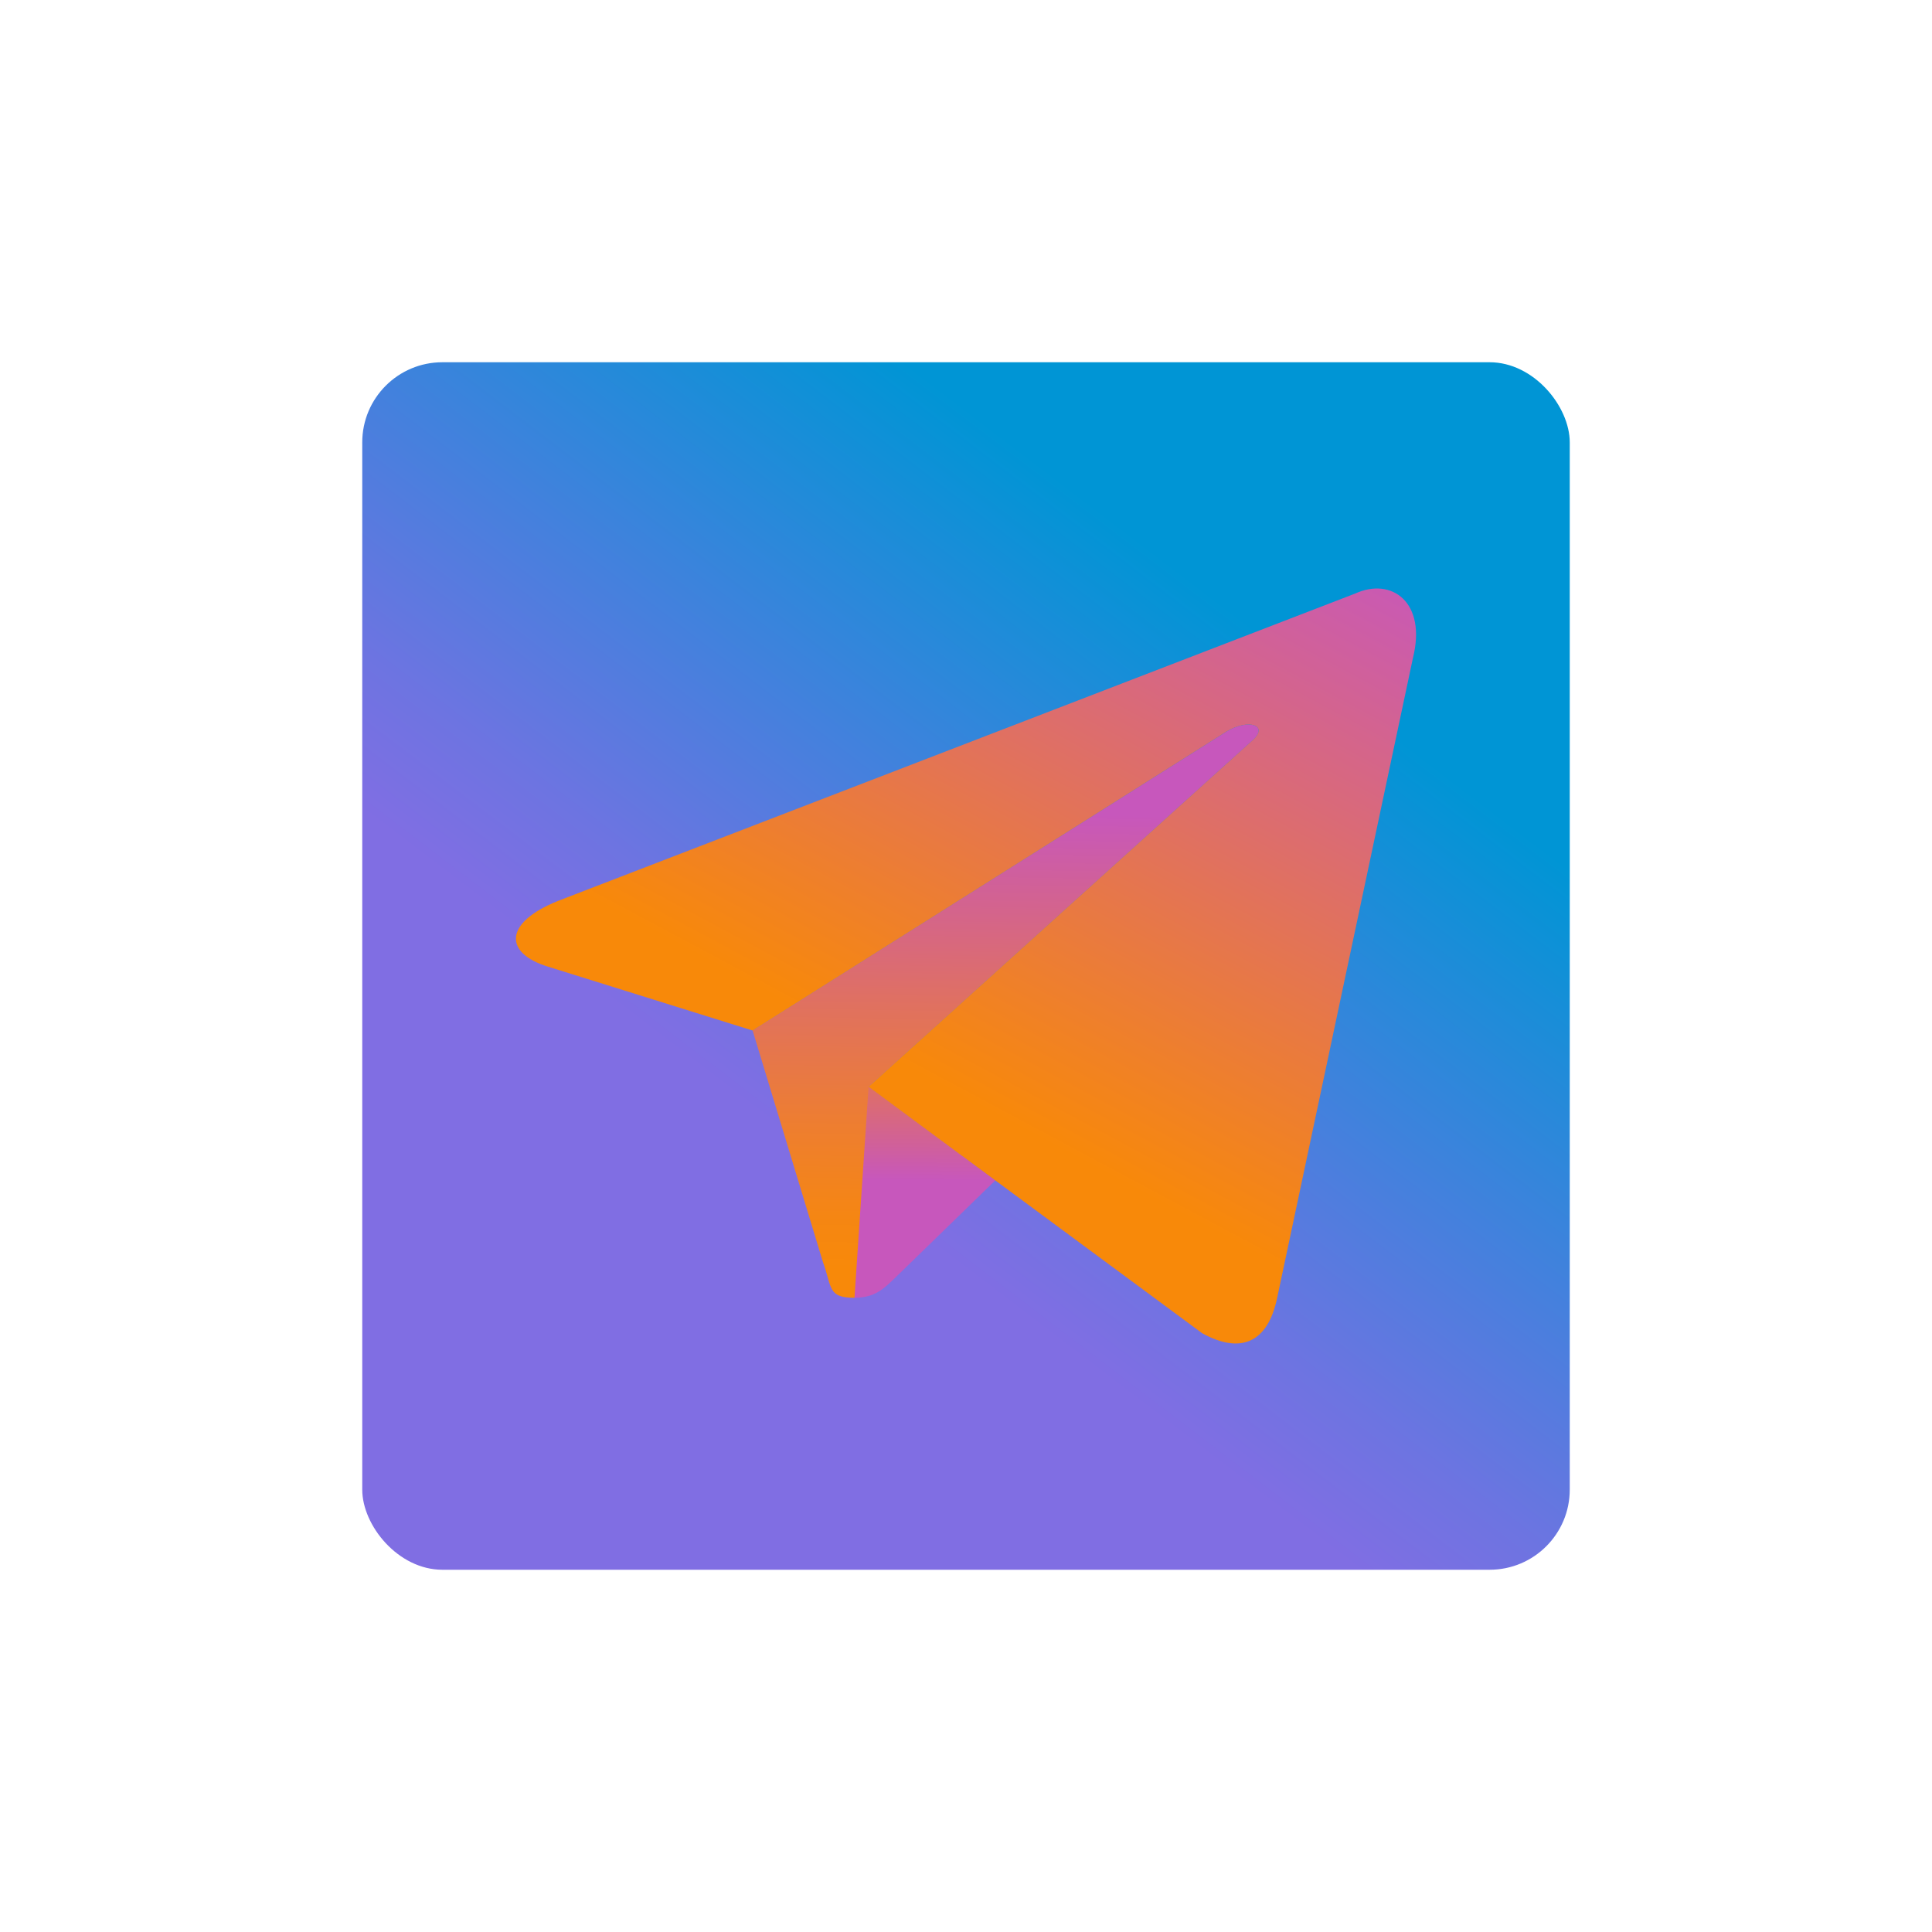 <?xml version="1.0" encoding="UTF-8" standalone="no"?>
<svg
   xmlns:dc="http://purl.org/dc/elements/1.1/"
   xmlns:cc="http://creativecommons.org/ns#"
   xmlns:rdf="http://www.w3.org/1999/02/22-rdf-syntax-ns#"
   xmlns:svg="http://www.w3.org/2000/svg"
   xmlns="http://www.w3.org/2000/svg"
   xmlns:sodipodi="http://sodipodi.sourceforge.net/DTD/sodipodi-0.dtd"
   xmlns:inkscape="http://www.inkscape.org/namespaces/inkscape"
   id="telek"
   version="1.1"
   viewBox="0 0 135.467 135.467"
   height="512"
   width="512"
   sodipodi:docname="logo.svg"
   inkscape:version="0.92.2 2405546, 2018-03-11">
  <sodipodi:namedview
     pagecolor="#ffffff"
     bordercolor="#666666"
     borderopacity="1"
     objecttolerance="10"
     gridtolerance="10"
     guidetolerance="10"
     inkscape:pageopacity="0"
     inkscape:pageshadow="2"
     inkscape:window-width="1920"
     inkscape:window-height="999"
     id="namedview36"
     showgrid="false"
     inkscape:zoom="1.3037281"
     inkscape:cx="477.55905"
     inkscape:cy="255.68809"
     inkscape:window-x="0"
     inkscape:window-y="0"
     inkscape:window-maximized="1"
     inkscape:current-layer="telek" />
  <defs
     id="definitions">
    <linearGradient
       id="sky-gradient"
       x1="175.295"
       y1="3.769"
       y2="211.94"
       x2="85.813"
       gradientTransform="matrix(0.186,0,0,0.33,45.575,28.043)"
       gradientUnits="userSpaceOnUse">
      <stop
         id="sky-gradient-stop-1"
         offset="0.09"
         stop-color="#0095D5" />
      <stop
         id="sky-gradient-stop-2"
         offset="0.418"
         stop-color="#3C83DC" />
      <stop
         id="sky-gradient-stop-3"
         offset="0.696"
         stop-color="#6D74E1" />
      <stop
         id="sky-gradient-stop-4"
         offset="0.833"
         stop-color="#806EE3" />
    </linearGradient>
    <linearGradient
       id="cabin-in-gradient"
       x1="207.186"
       y1="299.866"
       x2="208.792"
       y2="207.228"
       gradientUnits="userSpaceOnUse"
       gradientTransform="matrix(0.484,0,0,0.484,-41.173,-48.302)">
      <stop
         id="cabin-in-gradient-stop-1"
         offset="0.177"
         stop-color="#F88909" />
      <stop
         id="cabin-in-gradient-stop-2"
         offset="0.257"
         stop-color="#F58613" />
      <stop
         id="cabin-in-gradient-stop-3"
         offset="0.395"
         stop-color="#EE7E2F" />
      <stop
         id="cabin-in-gradient-stop-4"
         offset="0.575"
         stop-color="#E1725C" />
      <stop
         id="cabin-in-gradient-stop-5"
         offset="0.786"
         stop-color="#D0609A" />
      <stop
         id="cabin-in-gradient-stop-6"
         offset="0.892"
         stop-color="#C757BC" />
    </linearGradient>
    <linearGradient
       id="cabin-out-gradient"
       x1="216.625"
       y1="228.456"
       x2="216.287"
       y2="275.831"
       gradientUnits="userSpaceOnUse"
       gradientTransform="matrix(0.484,0,0,0.484,-41.173,-48.302)">
      <stop
         id="cabin-out-gradient-stop-1"
         offset="0.177"
         stop-color="#F88909" />
      <stop
         id="cabin-out-gradient-stop-2"
         offset="0.257"
         stop-color="#F58613" />
      <stop
         id="cabin-out-gradient-stop-3"
         offset="0.395"
         stop-color="#EE7E2F" />
      <stop
         id="cabin-out-gradient-stop-4"
         offset="0.575"
         stop-color="#E1725C" />
      <stop
         id="cabin-out-gradient-stop-5"
         offset="0.786"
         stop-color="#D0609A" />
      <stop
         id="cabin-out-gradient-stop-6"
         offset="0.892"
         stop-color="#C757BC" />
    </linearGradient>
    <linearGradient
       id="paper-plane-top-gradient"
       x1="82.074"
       y1="194.741"
       x2="165.833"
       y2="63.333"
       gradientTransform="matrix(0.528,0,0,0.443,12.515,6.353)"
       gradientUnits="userSpaceOnUse">
      <stop
         id="paper-plane-top-gradient-stop-1"
         offset="0.268"
         stop-color="#F88909" />
      <stop
         id="paper-plane-top-gradient-stop-6"
         offset="0.935"
         stop-color="#C757BC" />
    </linearGradient>
  </defs>
  <rect
     id="sky"
     x="25.4"
     y="25.4"
     ry="5.619"
     height="84.667"
     width="84.667"
     style="fill:url(#sky-gradient);stroke-width:0.833" />
  <path
     inkscape:connector-curvature="0"
     style="fill:url(#cabin-in-gradient);shape-rendering:geometricPrecision"
     d="m 87.567,50.802 c -0.42,-0.006 -0.99,0.146 -1.578,0.503 l -33.216,20.955 -0.002,-9.67e-4 4.933,16.237 c 0.649,1.79 0.329,2.501 2.21,2.501 l 7.542,-9.952 -6.556,-4.843 26.915,-24.288 c 0.738,-0.655 0.452,-1.101 -0.248,-1.111 z"
     id="cabin-in" />
  <path
     inkscape:connector-curvature="0"
     style="fill:url(#cabin-out-gradient);shape-rendering:geometricPrecision"
     d="m 60.903,76.201 -0.988,14.795 c 1.451,0 2.092,-0.664 2.902,-1.451 l 6.971,-6.779 z"
     id="cabin-out" />
  <path
     inkscape:connector-curvature="0"
     style="fill:url(#paper-plane-top-gradient);shape-rendering:geometricPrecision"
     d="m 60.901,76.2 23.39,17.281 c 2.669,1.473 4.596,0.71 5.26,-2.478 l 9.521,-44.867 c 0.975,-3.908 -1.49,-5.681 -4.043,-4.521 L 39.122,63.172 c -3.816,1.531 -3.794,3.66 -0.696,4.608 l 14.347,4.478 33.215,-20.955 c 1.568,-0.951 3.007,-0.44 1.826,0.609"
     id="paper-plane-top" />
</svg>
